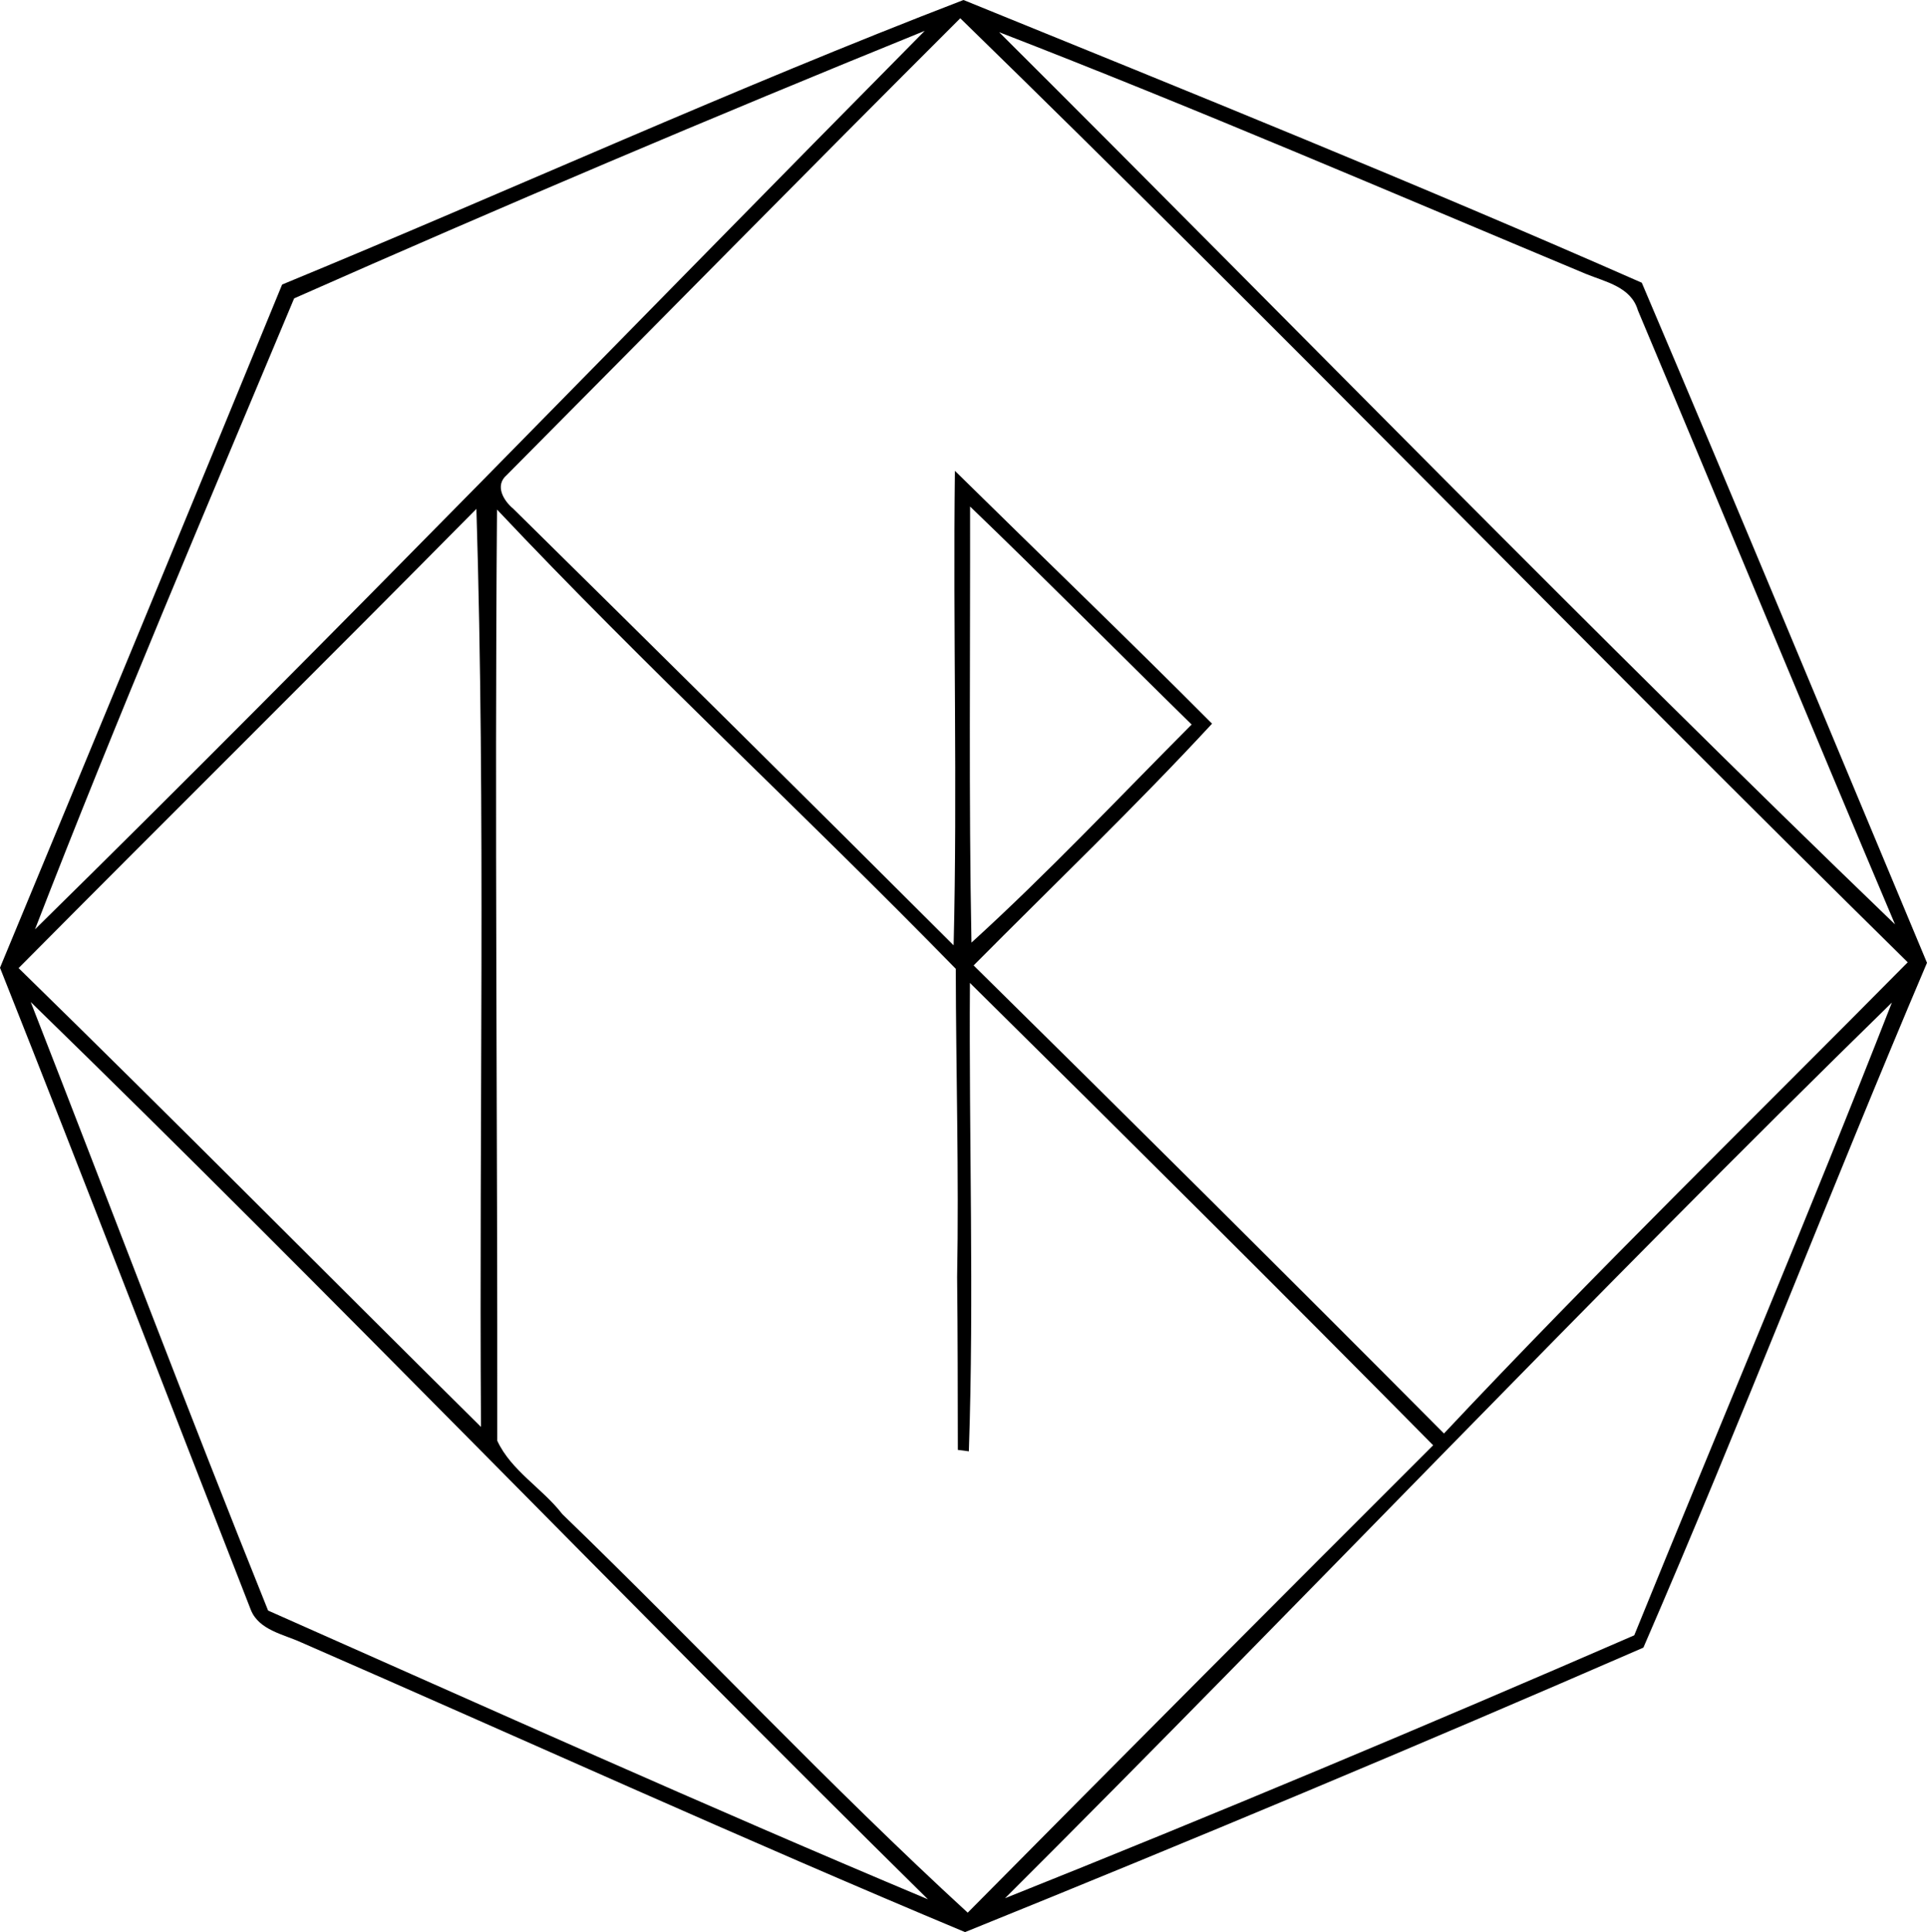 <?xml version="1.0" encoding="iso-8859-1"?>
<!-- Generator: Adobe Illustrator 21.0.2, SVG Export Plug-In . SVG Version: 6.00 Build 0)  -->
<svg version="1.1" xmlns="http://www.w3.org/2000/svg" xmlns:xlink="http://www.w3.org/1999/xlink" x="0px" y="0px"
	 viewBox="0 0 37.492 37.584" style="enable-background:new 0 0 37.492 37.584;" xml:space="preserve">
<g id="Nightriders">
	<g>
		<path d="M5.489,5.535C9.916,3.71,14.28,1.717,18.746,0c4.412,1.794,8.839,3.581,13.197,5.5c1.872,4.397,3.703,8.82,5.549,13.229
			c-1.882,4.422-3.606,8.914-5.518,13.321c-4.369,1.901-8.787,3.75-13.198,5.534c-4.325-1.808-8.609-3.757-12.912-5.634
			c-0.348-0.16-0.824-0.239-0.983-0.632C3.252,27.154,1.652,22.98,0,18.825C1.838,14.397,3.67,9.969,5.489,5.535z M9.859,9.241
			C9.621,9.445,9.796,9.739,9.988,9.898c2.863,2.823,5.72,5.649,8.566,8.491c0.076-3.068-0.013-6.154,0.025-9.23
			c1.667,1.641,3.353,3.261,5.003,4.918c-1.492,1.614-3.088,3.14-4.639,4.703c3.064,3.021,6.119,6.055,9.151,9.105
			c2.935-3.125,6.008-6.116,9.023-9.166C30.934,12.631,24.896,6.409,18.683,0.355C15.727,3.305,12.8,6.281,9.859,9.241z
			 M5.723,5.804c-1.706,4.075-3.446,8.152-5.042,12.274C6.53,12.329,12.224,6.428,17.992,0.6C13.875,2.272,9.779,4.01,5.723,5.804z
			 M19.439,0.626c5.811,5.787,11.523,11.67,17.431,17.356c-1.683-3.974-3.328-7.965-5.003-11.945
			c-0.133-0.457-0.628-0.552-1.012-0.709C27.058,3.741,23.277,2.111,19.439,0.626z M18.874,9.853
			c0.005,2.828-0.027,5.657,0.027,8.483c1.485-1.351,2.866-2.819,4.284-4.242C21.745,12.683,20.328,11.25,18.874,9.853z
			 M0.362,18.832c3.019,2.95,5.995,5.954,8.996,8.925C9.32,21.806,9.45,15.841,9.269,9.899C6.314,12.889,3.324,15.846,0.362,18.832z
			 M9.675,28.026c0.271,0.585,0.877,0.924,1.266,1.428c2.647,2.558,5.191,5.28,7.887,7.752c3.009-3.037,6.028-6.07,9.056-9.092
			c-2.984-3.019-5.993-6.009-9.013-8.994c-0.021,3.037,0.083,6.091-0.021,9.112c-0.072-0.011-0.143-0.02-0.214-0.028
			c-0.002-1.122-0.002-2.244-0.014-3.366c0.037-1.995-0.023-4.015-0.026-5.992c-2.94-3.01-6.04-5.872-8.926-8.934
			C9.622,15.941,9.682,21.99,9.675,28.026z M0.598,19.492C2.14,23.437,3.635,27.4,5.216,31.329c4.27,1.892,8.531,3.81,12.838,5.617
			C12.189,31.162,6.5,25.236,0.598,19.492z M19.554,36.925c4.097-1.637,8.187-3.353,12.242-5.114
			c1.667-4.101,3.401-8.184,5.013-12.309C30.964,25.212,25.344,31.151,19.554,36.925z"/>
	</g>
</g>
<g id="Layer_1">
</g>
</svg>
